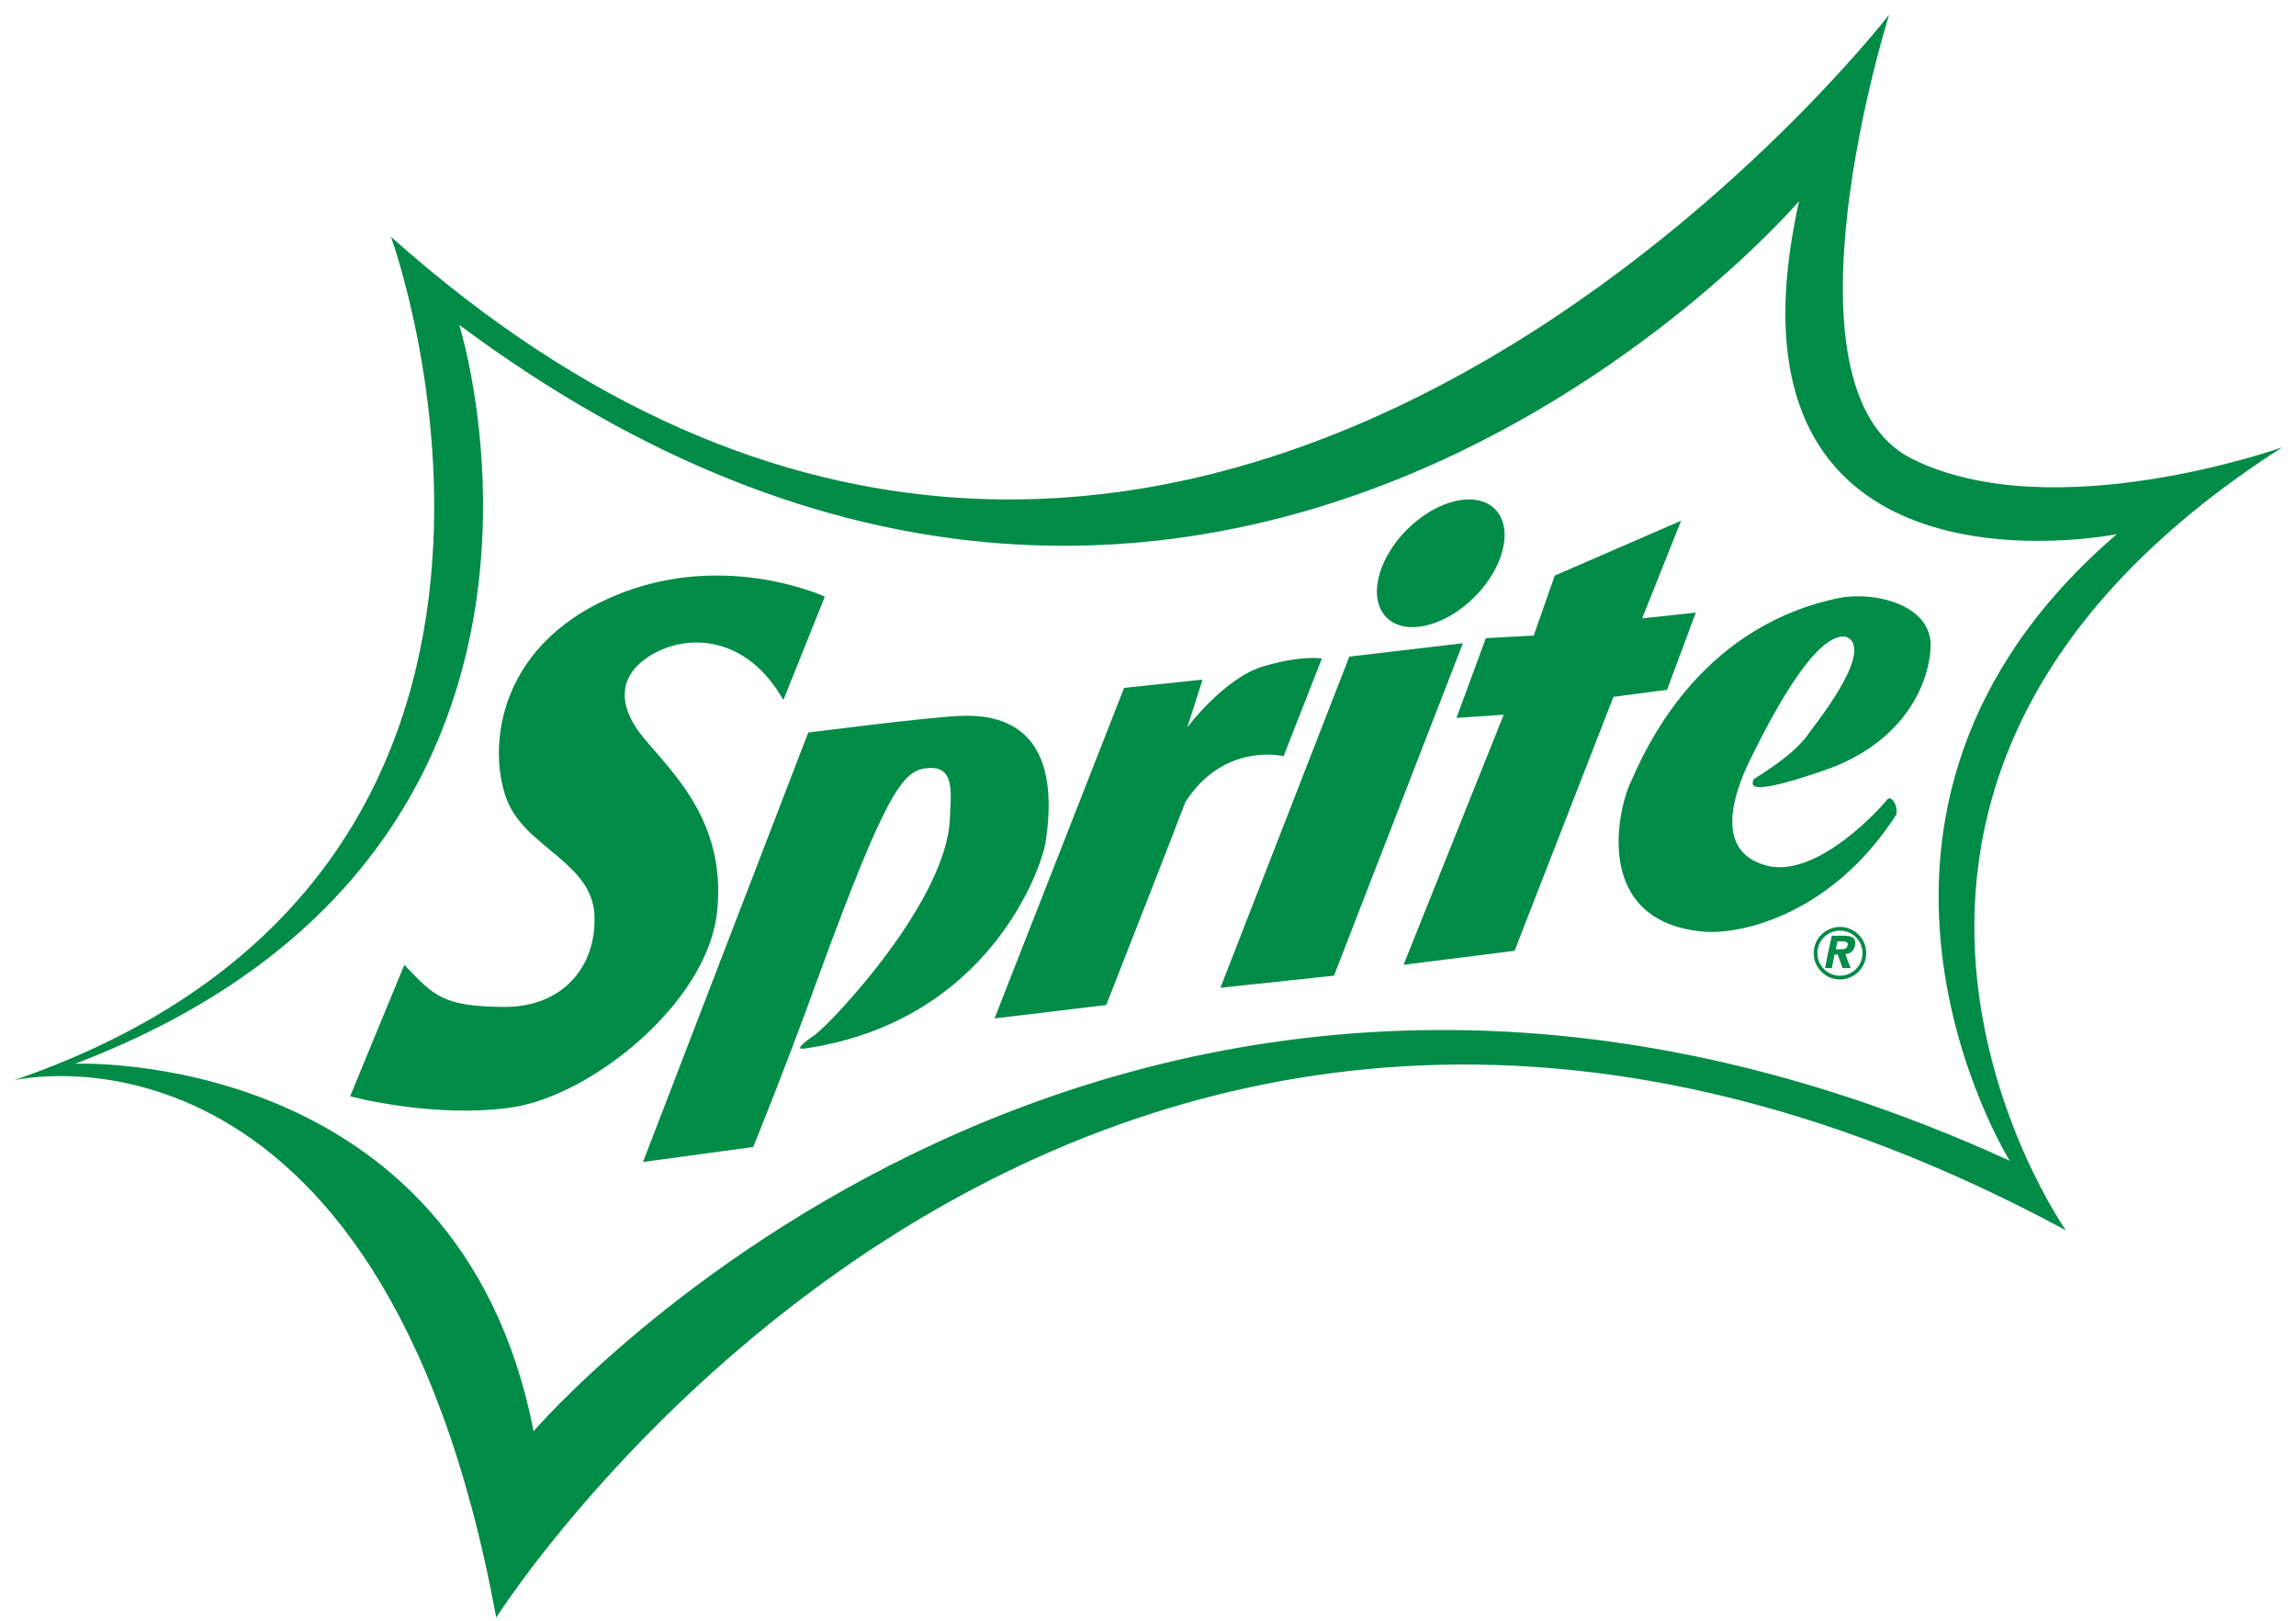 <svg width="153" height="108" viewBox="0 0 153 108" fill="none" xmlns="http://www.w3.org/2000/svg">
<path d="M26.945 64.293L23.331 73.052C23.331 73.052 29.029 74.582 34.216 73.774C39.403 72.966 47.099 66.886 47.779 60.806C48.459 54.726 44.718 51.41 42.847 49.114C40.976 46.818 41.274 44.777 43.655 43.501C46.036 42.226 49.82 42.438 52.201 46.648L54.965 39.76C54.965 39.76 47.779 36.401 40.168 40.057C32.558 43.714 32.557 50.857 33.961 53.706C35.364 56.554 39.488 57.617 39.615 61.019C39.743 64.42 37.49 67.141 33.535 67.099C29.581 67.056 28.943 66.419 26.945 64.293ZM50.192 76.432C50.192 76.432 52.328 71.202 54.529 65.111C59.248 52.196 60.269 51.24 61.959 51.176C63.649 51.112 63.362 52.898 63.298 54.556C63.075 59.977 55.677 67.885 54.337 68.938C52.862 69.942 53.317 69.918 53.689 69.863C65.892 68.034 69.378 57.915 69.676 56.129C70.909 48.051 66.275 47.583 63.851 47.711C61.427 47.838 53.859 48.816 53.859 48.816L42.847 77.431L50.192 76.432ZM73.715 66.972C73.715 66.972 78.605 54.514 78.987 53.451C81.581 49.411 85.535 50.389 85.535 50.389L88.086 43.884C88.086 43.884 86.853 43.629 84.217 44.394C81.581 45.16 79.115 48.476 79.115 48.476L80.135 45.287L74.906 45.84L66.274 67.864L73.715 66.972ZM89.915 43.757L81.326 65.823L88.894 65.016L97.483 42.864L89.915 43.757ZM103.605 38.357L102.202 42.353L99.013 42.523L97.058 47.838L100.204 47.626L93.529 64.293L100.927 63.358L107.517 46.435L111.089 45.967L113.002 40.823L109.43 41.205L112.024 34.7L103.605 38.357ZM125.715 53.323C125.395 53.764 121.038 58.638 117.636 57.66C114.235 56.682 115.511 52.898 116.616 50.644C117.721 48.391 120.91 42.013 123.036 42.438C123.929 42.821 124.014 44.309 120.698 48.646C120.06 49.581 119.295 50.389 116.871 51.92C116.616 52.43 116.658 53.026 121.59 51.325C126.522 49.624 128.521 45.967 128.649 43.119C128.776 40.27 124.822 39.335 122.356 39.887C119.89 40.44 112.832 42.353 108.665 52.133C107.815 53.876 106.071 61.402 113.512 62.082C116.106 62.294 122.101 60.891 126.352 54.301C126.523 53.833 126.055 52.855 125.715 53.323ZM99.619 33.924C98.378 32.683 95.754 33.293 93.76 35.288C91.765 37.282 91.155 39.906 92.397 41.147C93.638 42.389 96.261 41.778 98.256 39.784C100.251 37.789 100.861 35.166 99.619 33.924ZM137.662 81.98C71.844 46.52 33.068 107.789 33.068 107.789C25.414 66.121 0.924 71.989 0.924 71.989C41.486 58.043 26.052 15.779 26.052 15.779C78.35 62.465 125.885 0.983 125.885 0.983C125.885 0.983 118.019 25.899 127.416 30.576C136.812 35.253 152.076 29.811 152.076 29.811C116.871 52.388 137.662 81.98 137.662 81.98ZM141.064 35.593C141.064 35.593 113.682 41.12 119.89 13.399C119.89 13.399 80.837 59.042 30.602 21.647C30.602 21.647 41.742 56.916 5.006 70.883C5.006 70.883 30.581 69.799 35.555 95.374C35.555 95.374 74.31 50.134 133.921 77.346C133.921 77.346 119.465 54.131 141.064 35.593ZM124.361 63.517C124.361 62.552 123.576 61.767 122.611 61.767C121.646 61.767 120.861 62.552 120.861 63.517C120.861 64.482 121.646 65.267 122.611 65.267C123.576 65.267 124.361 64.482 124.361 63.517ZM124.114 63.517C124.114 64.346 123.44 65.02 122.611 65.02C121.782 65.02 121.108 64.346 121.108 63.517C121.108 62.688 121.782 62.014 122.611 62.014C123.44 62.014 124.114 62.688 124.114 63.517ZM123.611 63.018C123.531 63.418 123.264 63.551 122.972 63.577L123.318 64.509H122.785L122.733 64.376L122.466 63.604H122.253L122.067 64.509H121.615L121.8 63.577L122.067 62.353H122.865C123.424 62.353 123.717 62.512 123.611 63.018ZM122.759 62.725H122.44L122.333 63.258H122.733C122.946 63.258 123.079 63.205 123.131 62.965C123.158 62.752 122.945 62.725 122.759 62.725Z" fill="#008B47"/>
</svg>
